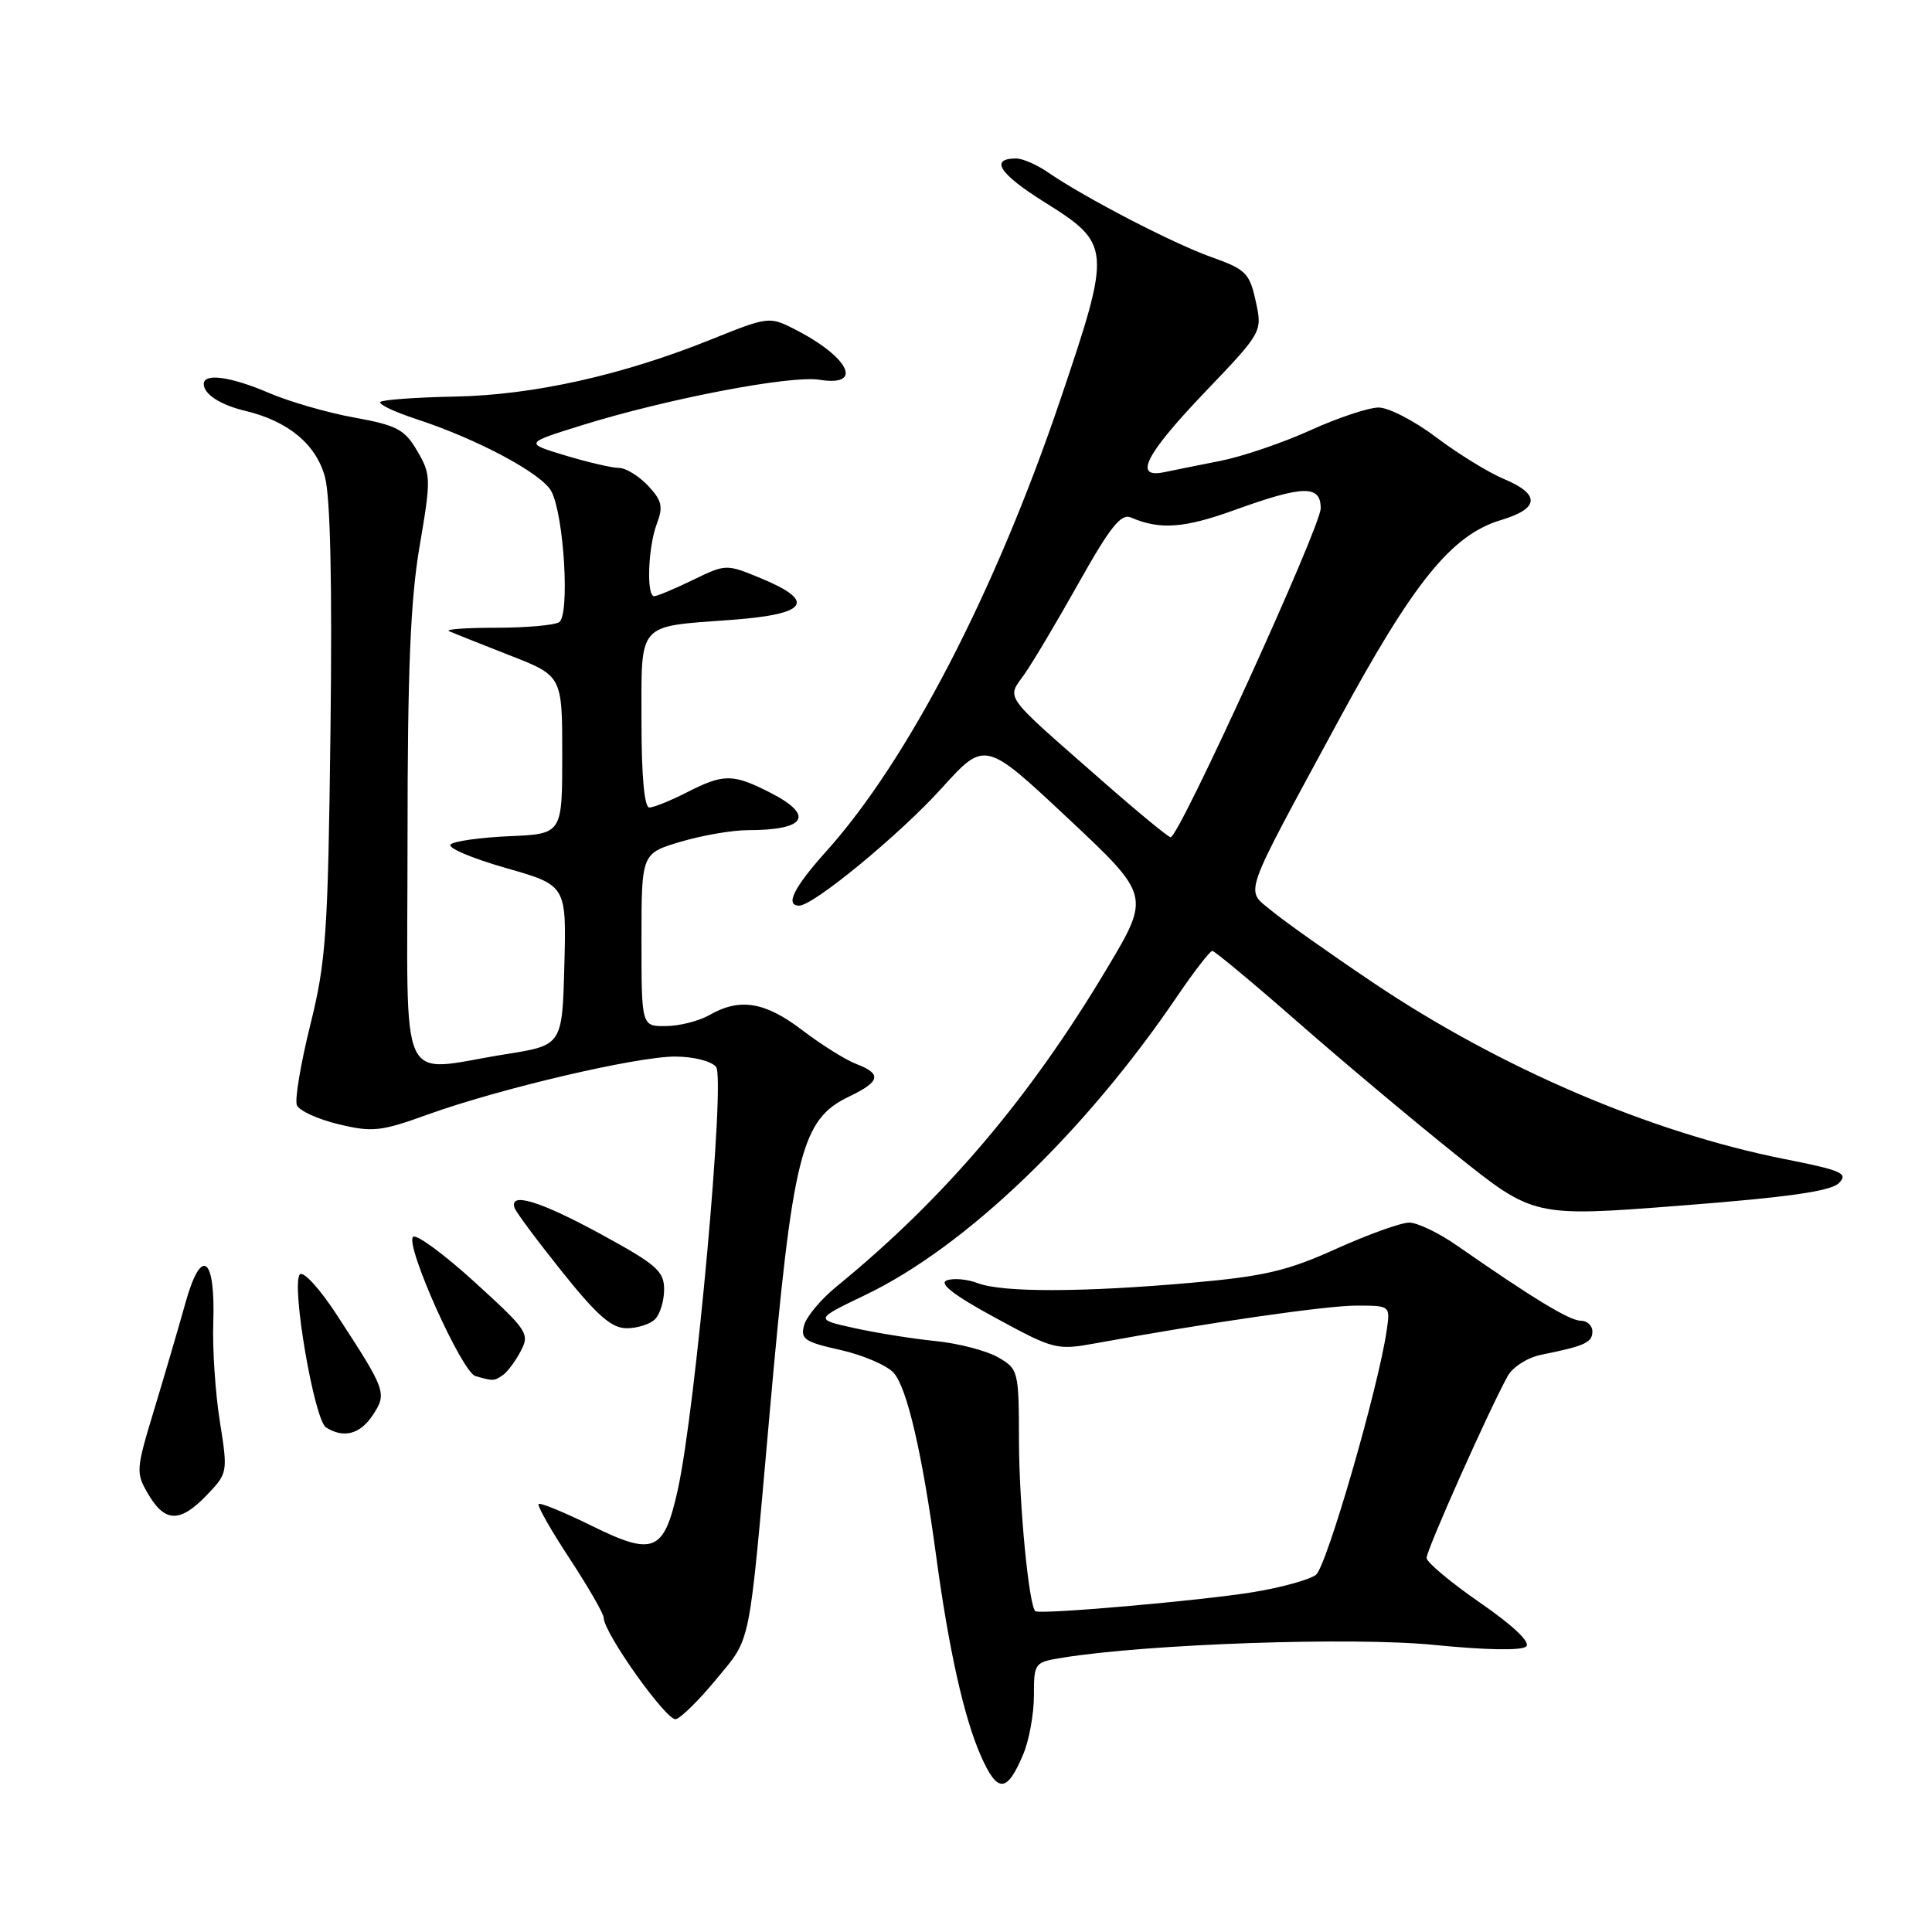 <?xml version="1.0" encoding="UTF-8" standalone="no"?>
<!DOCTYPE svg PUBLIC "-//W3C//DTD SVG 1.1//EN" "http://www.w3.org/Graphics/SVG/1.1/DTD/svg11.dtd" >
<svg xmlns="http://www.w3.org/2000/svg" xmlns:xlink="http://www.w3.org/1999/xlink" version="1.1" viewBox="0 0 256 256">
 <g >
 <path fill="currentColor"
d=" M 135.60 232.41 C 136.37 230.57 137.00 227.08 137.00 224.66 C 137.00 220.33 137.07 220.25 140.81 219.65 C 152.27 217.81 179.31 216.89 190.03 217.96 C 196.97 218.65 201.67 218.73 202.24 218.16 C 202.81 217.59 200.45 215.36 196.12 212.37 C 192.24 209.69 189.05 207.02 189.03 206.44 C 189.00 205.42 197.29 186.84 199.78 182.33 C 200.46 181.12 202.42 179.87 204.24 179.51 C 210.00 178.35 211.00 177.89 211.00 176.43 C 211.00 175.64 210.30 175.00 209.45 175.00 C 207.99 175.00 203.08 172.02 193.10 165.07 C 190.68 163.38 187.81 162.00 186.73 162.00 C 185.64 162.00 181.28 163.57 177.04 165.48 C 170.56 168.41 167.51 169.12 157.92 169.97 C 143.45 171.25 132.85 171.27 129.57 170.03 C 128.17 169.49 126.31 169.33 125.45 169.66 C 124.37 170.07 126.41 171.64 131.88 174.61 C 139.66 178.84 140.02 178.93 145.19 177.99 C 160.14 175.25 175.74 173.00 179.73 173.00 C 184.22 173.00 184.22 173.00 183.75 176.25 C 182.66 183.83 175.78 207.60 174.37 208.67 C 173.52 209.32 169.83 210.34 166.16 210.95 C 159.28 212.09 137.74 213.97 137.19 213.49 C 136.32 212.72 135.04 199.37 135.02 190.97 C 135.00 181.62 134.94 181.40 132.25 179.85 C 130.74 178.98 127.03 178.01 124.00 177.70 C 120.97 177.40 116.12 176.62 113.22 175.98 C 107.93 174.82 107.93 174.82 114.72 171.56 C 127.91 165.23 143.71 150.10 155.96 132.05 C 158.22 128.72 160.33 126.00 160.64 126.00 C 160.94 126.00 165.99 130.20 171.85 135.33 C 177.71 140.47 187.16 148.40 192.86 152.96 C 203.21 161.26 203.21 161.26 222.70 159.75 C 236.92 158.65 242.59 157.84 243.66 156.77 C 244.95 155.48 244.08 155.09 236.41 153.57 C 218.67 150.04 198.79 141.52 182.00 130.24 C 176.22 126.36 170.17 122.07 168.53 120.71 C 164.97 117.75 164.37 119.49 177.28 95.63 C 187.32 77.08 192.34 70.88 198.89 68.91 C 203.99 67.39 204.13 65.50 199.30 63.48 C 197.26 62.63 193.23 60.15 190.34 57.97 C 187.45 55.78 184.00 54.00 182.68 54.00 C 181.36 54.00 177.29 55.35 173.64 57.01 C 169.98 58.67 164.63 60.49 161.75 61.06 C 158.86 61.63 155.49 62.31 154.25 62.57 C 150.14 63.43 151.77 60.22 159.64 51.98 C 167.28 43.98 167.28 43.98 166.39 39.91 C 165.57 36.17 165.08 35.69 160.50 34.06 C 155.45 32.27 143.74 26.19 138.85 22.83 C 137.39 21.82 135.50 21.00 134.65 21.00 C 131.09 21.00 132.41 23.04 138.41 26.79 C 147.27 32.35 147.31 32.84 140.48 53.02 C 131.86 78.47 120.28 100.80 109.47 112.82 C 105.18 117.60 103.98 120.00 105.90 120.00 C 107.79 120.00 119.22 110.58 124.74 104.48 C 130.50 98.11 130.50 98.11 141.47 108.39 C 152.44 118.68 152.44 118.68 146.67 128.34 C 136.41 145.54 125.11 158.83 110.81 170.50 C 108.79 172.15 106.87 174.44 106.55 175.59 C 106.04 177.43 106.61 177.82 111.37 178.88 C 114.34 179.55 117.51 180.91 118.41 181.90 C 120.18 183.86 122.20 192.55 124.02 206.00 C 125.71 218.53 127.73 227.60 129.97 232.66 C 132.18 237.66 133.43 237.60 135.60 232.41 Z  M 94.90 222.52 C 99.59 216.82 99.17 218.92 101.96 187.50 C 105.05 152.72 106.15 148.33 112.55 145.28 C 116.66 143.31 116.88 142.28 113.45 140.98 C 112.04 140.44 108.83 138.43 106.30 136.50 C 101.37 132.74 98.03 132.19 94.00 134.50 C 92.62 135.29 90.04 135.95 88.25 135.96 C 85.00 136.00 85.00 136.00 85.00 124.54 C 85.00 113.08 85.00 113.08 90.18 111.54 C 93.03 110.69 97.04 110.00 99.10 110.00 C 106.83 110.00 107.98 108.05 102.04 105.02 C 97.11 102.51 95.89 102.50 91.00 105.00 C 88.84 106.10 86.61 107.00 86.04 107.00 C 85.38 107.00 85.00 102.83 85.00 95.61 C 85.00 82.29 84.31 83.07 97.00 82.13 C 107.01 81.39 108.21 79.69 100.86 76.64 C 96.22 74.72 96.20 74.72 91.79 76.86 C 89.36 78.04 87.06 79.00 86.68 79.00 C 85.63 79.00 85.87 72.47 87.03 69.41 C 87.90 67.13 87.71 66.32 85.86 64.35 C 84.64 63.06 82.91 62.00 82.01 62.00 C 81.10 62.00 77.92 61.26 74.93 60.36 C 69.50 58.72 69.50 58.72 77.00 56.38 C 88.32 52.85 104.75 49.70 108.59 50.32 C 114.52 51.28 112.50 47.27 105.19 43.57 C 101.97 41.93 101.70 41.97 94.31 44.95 C 82.51 49.71 70.65 52.36 60.22 52.55 C 55.11 52.65 50.70 52.97 50.40 53.26 C 50.11 53.56 52.26 54.58 55.19 55.54 C 63.26 58.18 71.79 62.74 73.05 65.09 C 74.74 68.25 75.53 81.55 74.08 82.45 C 73.43 82.85 69.66 83.18 65.70 83.18 C 61.74 83.18 58.95 83.38 59.50 83.63 C 60.05 83.88 63.65 85.31 67.50 86.82 C 74.50 89.55 74.50 89.55 74.50 100.03 C 74.50 110.50 74.50 110.50 67.50 110.80 C 63.65 110.97 60.14 111.46 59.70 111.90 C 59.26 112.34 62.54 113.73 66.98 115.00 C 75.06 117.30 75.06 117.30 74.78 127.90 C 74.50 138.50 74.50 138.50 67.00 139.69 C 52.48 141.99 54.00 145.29 54.00 111.37 C 54.00 88.82 54.38 79.51 55.60 72.38 C 57.13 63.40 57.11 62.88 55.29 59.76 C 53.62 56.90 52.61 56.36 46.95 55.33 C 43.40 54.69 38.33 53.22 35.67 52.08 C 30.59 49.90 27.00 49.40 27.00 50.88 C 27.00 52.23 29.19 53.65 32.50 54.44 C 38.19 55.80 41.89 58.87 43.06 63.21 C 43.78 65.89 44.03 77.42 43.79 96.89 C 43.46 123.72 43.21 127.37 41.12 135.79 C 39.85 140.90 39.05 145.68 39.33 146.42 C 39.61 147.16 42.09 148.30 44.83 148.96 C 49.36 150.05 50.46 149.93 56.68 147.68 C 66.23 144.24 84.31 140.00 89.46 140.00 C 91.86 140.00 94.25 140.60 94.88 141.36 C 96.15 142.89 92.18 186.70 89.81 197.40 C 87.98 205.66 86.62 206.23 78.41 202.18 C 74.75 200.38 71.59 199.08 71.37 199.29 C 71.16 199.51 73.01 202.77 75.49 206.54 C 77.97 210.32 80.00 213.85 80.00 214.38 C 80.00 216.37 88.34 228.08 89.55 227.80 C 90.24 227.63 92.64 225.26 94.90 222.52 Z  M 27.42 198.09 C 30.18 195.20 30.20 195.10 29.13 188.34 C 28.53 184.58 28.14 178.70 28.26 175.28 C 28.56 166.44 26.67 165.10 24.57 172.65 C 23.67 175.87 21.81 182.22 20.43 186.78 C 18.00 194.80 17.97 195.14 19.67 198.03 C 21.88 201.77 23.88 201.78 27.42 198.09 Z  M 49.41 187.49 C 51.30 184.61 51.16 184.24 44.65 174.26 C 42.42 170.82 40.21 168.39 39.74 168.86 C 38.54 170.06 41.63 188.15 43.20 189.14 C 45.54 190.63 47.74 190.04 49.41 187.49 Z  M 66.60 182.23 C 67.21 181.83 68.28 180.40 68.99 179.05 C 70.22 176.72 69.93 176.29 62.89 169.88 C 58.83 166.18 55.16 163.48 54.73 163.89 C 53.64 164.95 61.20 181.83 63.00 182.34 C 65.36 183.01 65.44 183.01 66.60 182.23 Z  M 86.80 174.80 C 87.46 174.14 88.00 172.36 88.00 170.85 C 88.00 168.44 86.99 167.55 79.65 163.55 C 71.56 159.14 67.46 157.89 68.18 160.04 C 68.37 160.62 71.22 164.44 74.50 168.54 C 79.13 174.33 81.05 176.00 83.04 176.00 C 84.45 176.00 86.14 175.46 86.80 174.80 Z  M 146.11 103.52 C 132.68 91.74 133.37 92.69 135.74 89.34 C 136.84 87.78 140.09 82.31 142.97 77.18 C 147.11 69.80 148.55 68.01 149.85 68.57 C 153.70 70.23 156.91 70.00 163.62 67.57 C 172.71 64.29 175.00 64.24 175.00 67.35 C 175.00 69.81 156.19 111.04 155.11 110.94 C 154.78 110.91 150.72 107.57 146.11 103.52 Z "/>
</g>
</svg>